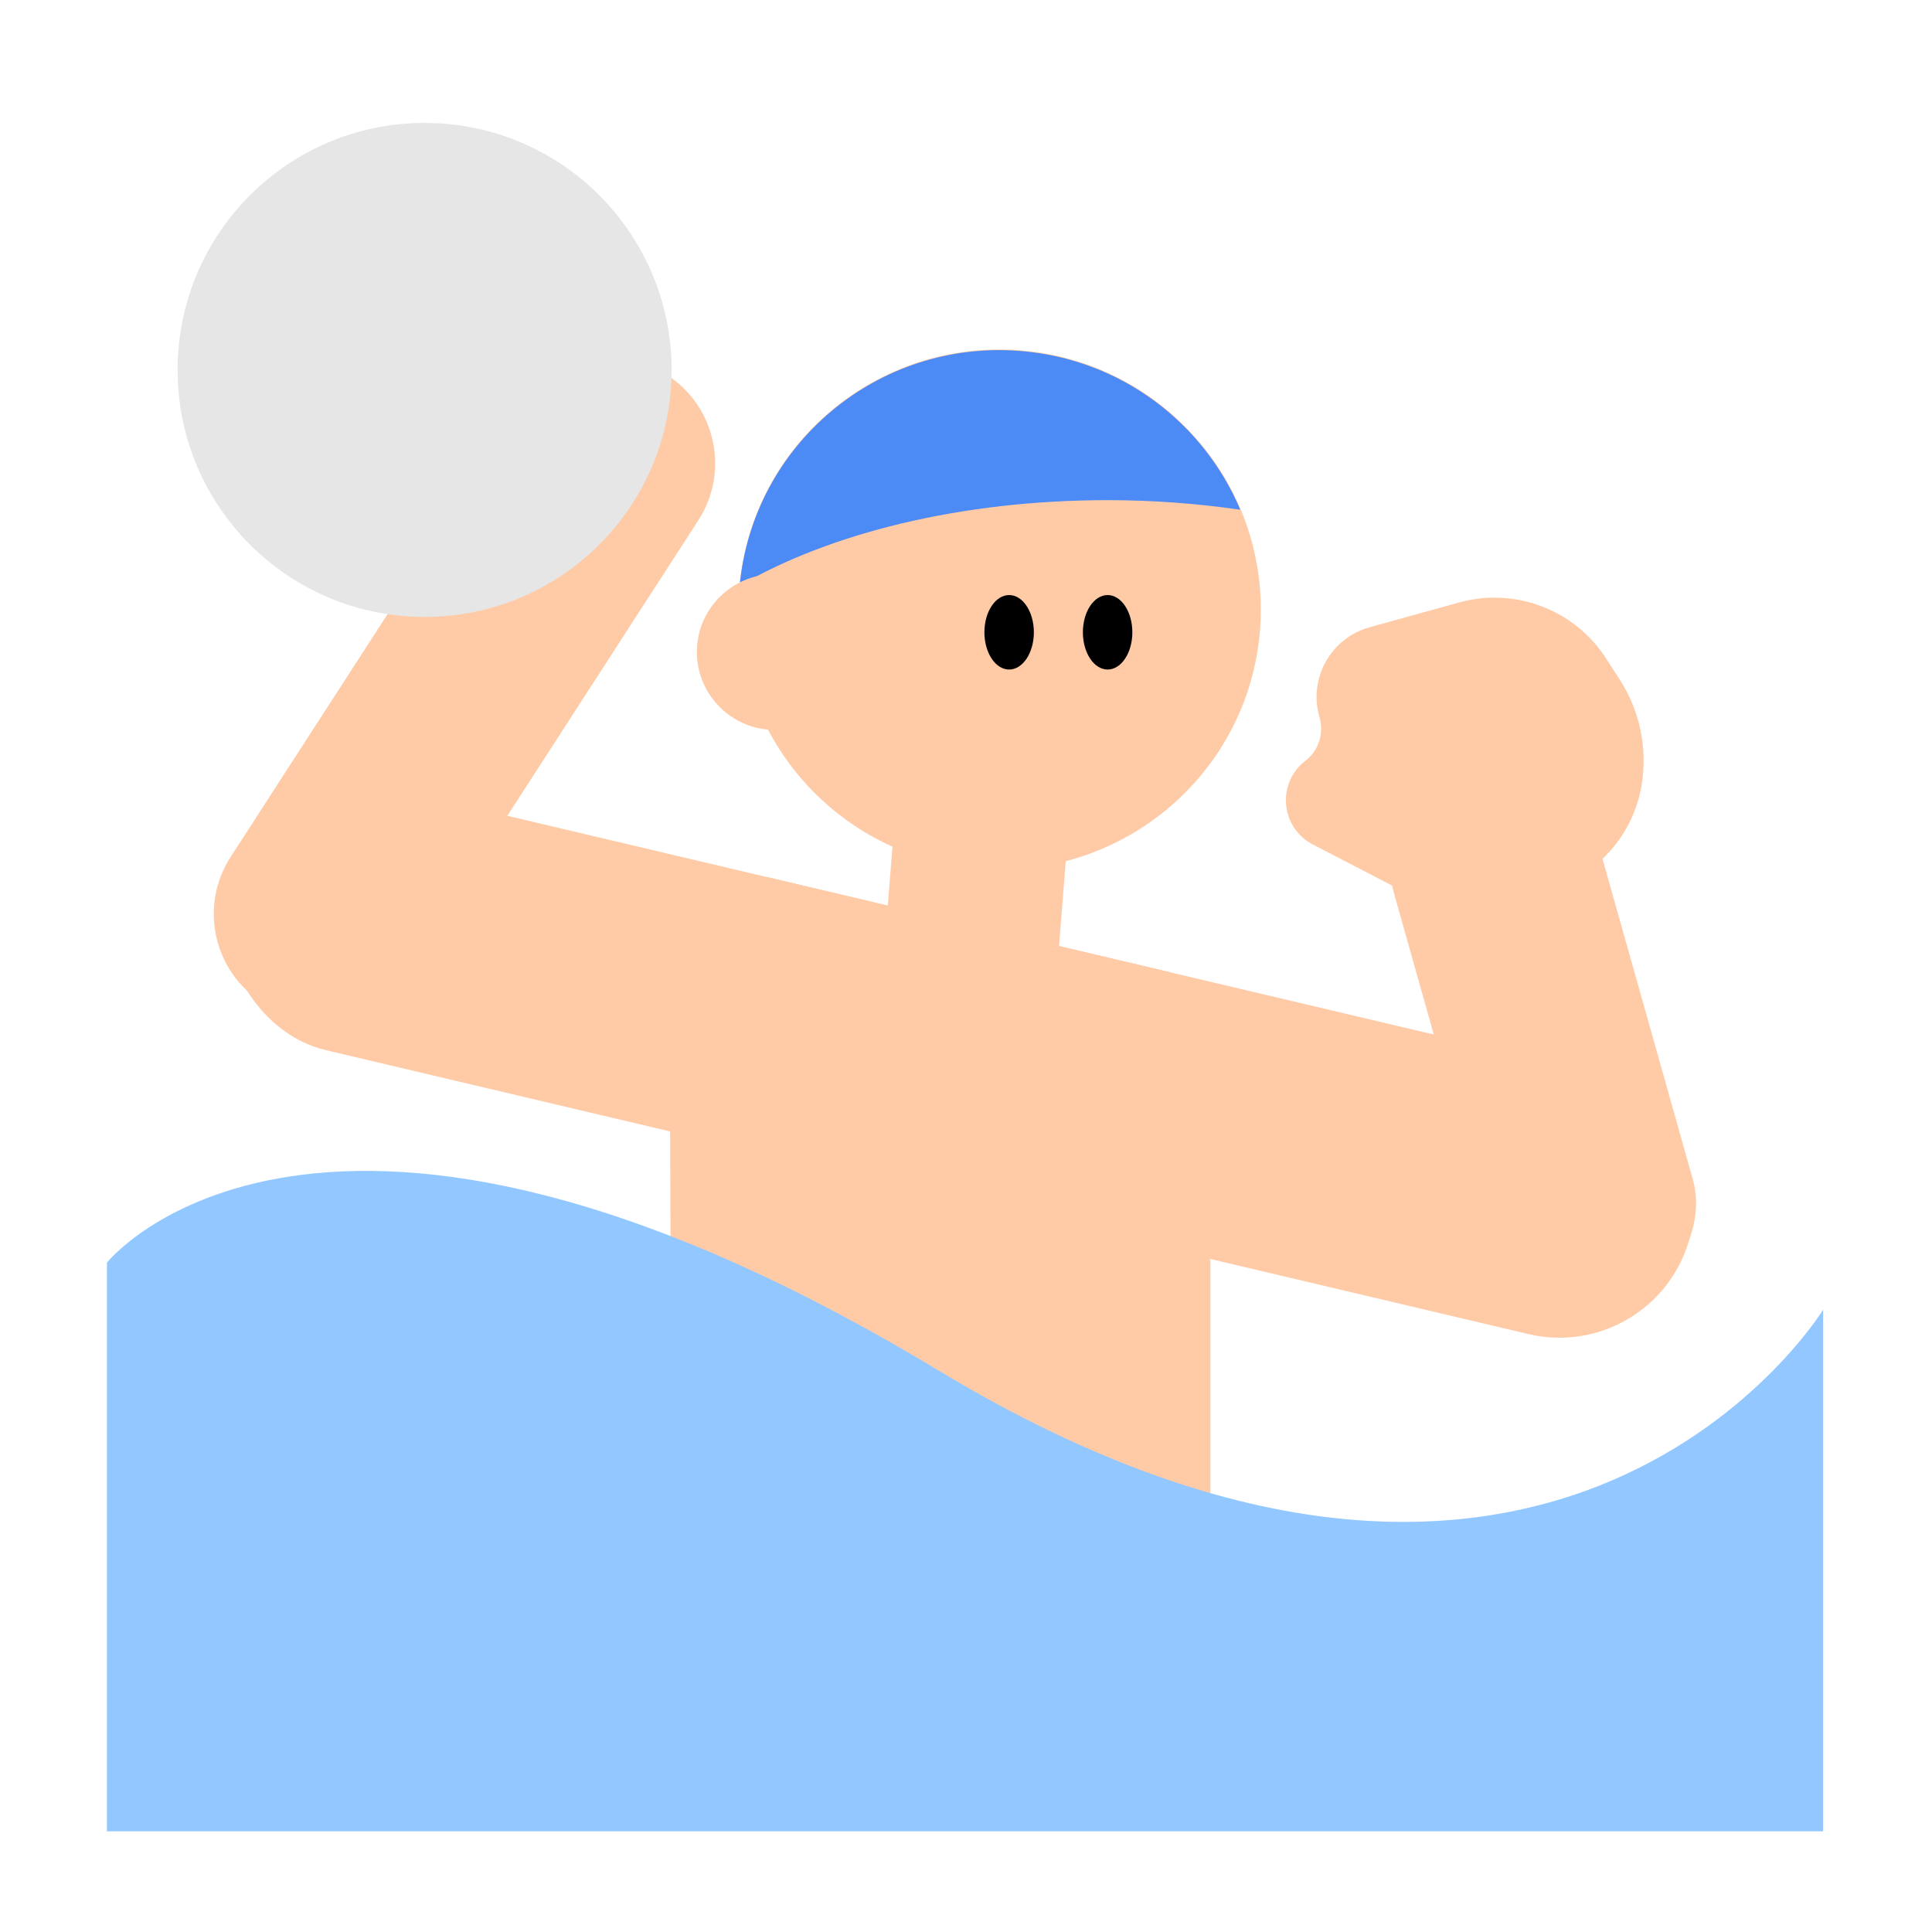 <?xml version="1.0" encoding="UTF-8"?><svg id="Layer_1" xmlns="http://www.w3.org/2000/svg" viewBox="0 0 40 40"><g><rect x="4.254" y="19.171" width="31.168" height="5.586" rx="2.793" ry="2.793" transform="translate(5.578 -3.971) rotate(13.284)" style="fill:#ffcba7;"/><rect x="1.887" y="12.083" width="15.46" height="4.349" rx="2.175" ry="2.175" transform="translate(-7.578 14.594) rotate(-57.121)" style="fill:#ffcba7;"/><rect x="26.088" y="19.273" width="11.73" height="4.349" rx="2.175" ry="2.175" transform="translate(19.975 58.02) rotate(-105.737)" style="fill:#ffcba7;"/><polygon points="15.872 18.157 13.874 23.426 13.905 32.378 25.06 32.52 25.06 26.128 24.235 20.132 15.872 18.157" style="fill:#ffcba7;"/><path d="M29.314,18.59l-2.135-1.107c-.669-.347-.751-1.271-.154-1.73h0c.275-.211,.391-.569,.294-.902h0c-.235-.802,.232-1.642,1.038-1.865l1.85-.512c1.161-.322,2.396,.149,3.048,1.162l.281,.436c.417,.647,.578,1.426,.451,2.186h0c-.214,1.282-1.305,2.234-2.604,2.272l-2.069,.06Z" style="fill:#ffcba7;"/><circle cx="8.791" cy="7.659" r="5.114" style="fill:#e6e6e6;"/><path d="M18.351,17.175h3.6v2.255c0,.991-.805,1.796-1.796,1.796h-.008c-.991,0-1.796-.805-1.796-1.796v-2.255h0Z" transform="translate(1.57 -1.523) rotate(4.503)" style="fill:#ffcba7;"/><path d="M2.214,26.141s4.389-5.504,17.209,2.229c12.819,7.733,18.323-1.254,18.323-1.254v10.799H2.214v-11.774Z" style="fill:#92c8ff;"/><ellipse cx="20.696" cy="12.62" rx="5.383" ry="5.408" transform="translate(6.49 32.261) rotate(-85.497)" style="fill:#ffcba7;"/><ellipse cx="20.893" cy="13.091" rx=".512" ry=".771"/><ellipse cx="22.932" cy="13.091" rx=".512" ry=".771"/><path d="M25.679,10.553c-.76-1.798-2.473-3.123-4.561-3.287-2.95-.232-5.528,1.938-5.804,4.86,1.858-1.083,4.578-1.771,7.617-1.771,.953,0,1.872,.072,2.747,.198Z" style="fill:#4c8af6;"/><ellipse cx="16.05" cy="13.499" rx="1.614" ry="1.622" transform="translate(1.332 28.44) rotate(-85.497)" style="fill:#ffcba7;"/></g><rect width="40" height="40" style="fill:none;"/></svg>